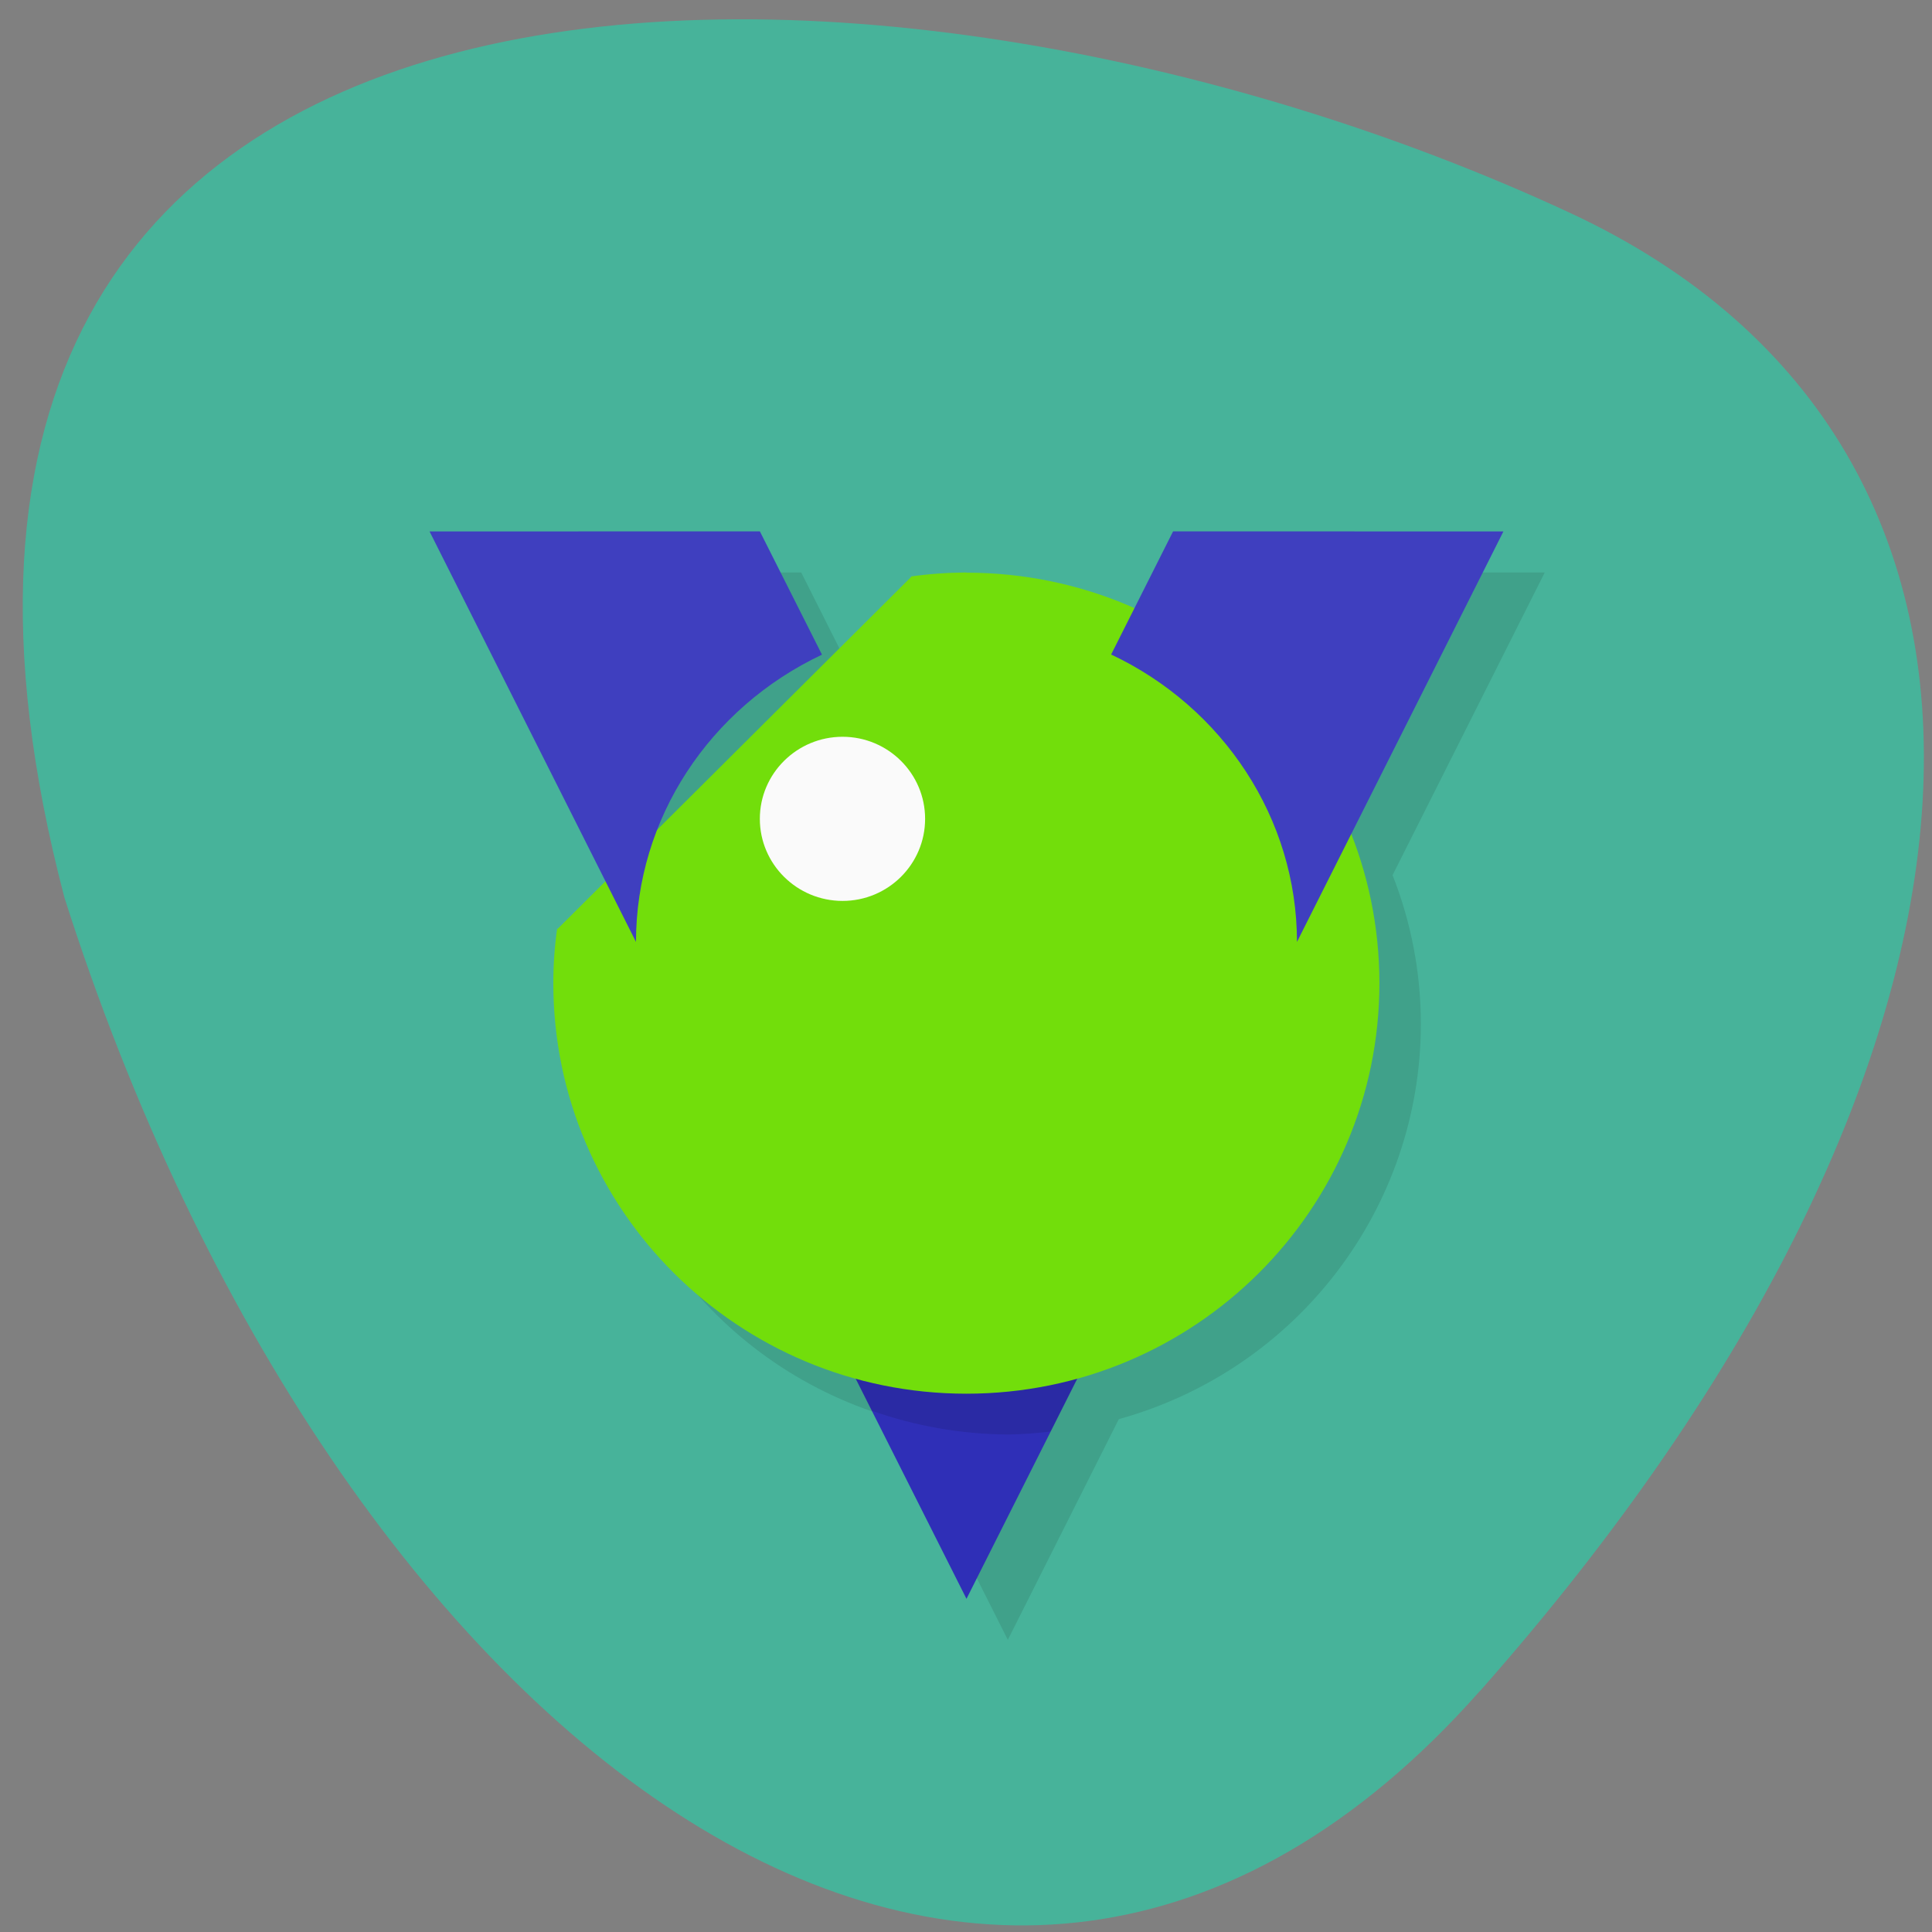 <svg xmlns="http://www.w3.org/2000/svg" viewBox="0 0 48 48"><rect x="0" y="0" width="48" height="48" fill="#808080" stroke="none"/><path d="m 36.773 42.01 c 13.871 -15.695 14.695 -30.926 2.238 -36.719 c -17.18 -7.988 -44.06 -8.32 -37.41 17.01 c 6.715 21.07 22.941 33.535 35.17 19.707" fill="#47b39a"/><path d="m 11.695 14.223 l 3.797 7.547 c -0.465 1.168 -0.707 2.414 -0.715 3.672 c 0.004 4.574 3.07 8.586 7.504 9.816 l 2.758 5.484 l 2.758 -5.484 c 4.434 -1.23 7.5 -5.242 7.504 -9.816 c 0 -1.266 -0.238 -2.52 -0.703 -3.699 l 3.781 -7.52 h -8.211 l -0.957 1.906 c -1.313 -0.582 -2.734 -0.883 -4.172 -0.887 c -1.438 0.004 -2.859 0.309 -4.172 0.891 l -0.961 -1.91" fill-opacity="0.102"/><path d="m 18.879 29.523 l 5.133 10.199 l 5.133 -10.199" fill="#2f2fb7"/><path d="m 18.879 29.523 l 2.781 5.527 c 1.086 0.383 2.227 0.582 3.379 0.59 c 0.355 -0.004 0.711 -0.031 1.063 -0.074 l 3.043 -6.04" fill-opacity="0.102"/><path d="m 24.01 14.223 c -0.465 0.004 -0.934 0.035 -1.395 0.102 c 0.008 0 0.016 0 0.027 0.004 c 0 0 -8.793 8.754 -8.793 8.754 c -0.004 -0.012 -0.004 -0.02 -0.004 -0.031 c -0.066 0.453 -0.098 0.914 -0.098 1.375 c 0 5.633 4.594 10.199 10.262 10.199 c 5.668 0 10.262 -4.566 10.262 -10.199 c 0 -5.633 -4.594 -10.199 -10.262 -10.199" fill="#72de0b"/><path d="m 22.984 20.344 c 0 1.125 -0.918 2.039 -2.051 2.039 c -1.133 0 -2.055 -0.914 -2.055 -2.039 c 0 -1.125 0.922 -2.039 2.055 -2.039 c 1.133 0 2.051 0.914 2.051 2.039" fill="#fafafa"/><path d="m 10.672 13.203 l 5.129 10.199 c 0 -3.059 1.824 -5.816 4.621 -7.137 l -1.543 -3.063 m 10.266 0 l -1.539 3.059 c 2.789 1.316 4.617 4.082 4.617 7.141 l 5.129 -10.199" fill="#3f3fbf"/></svg>
